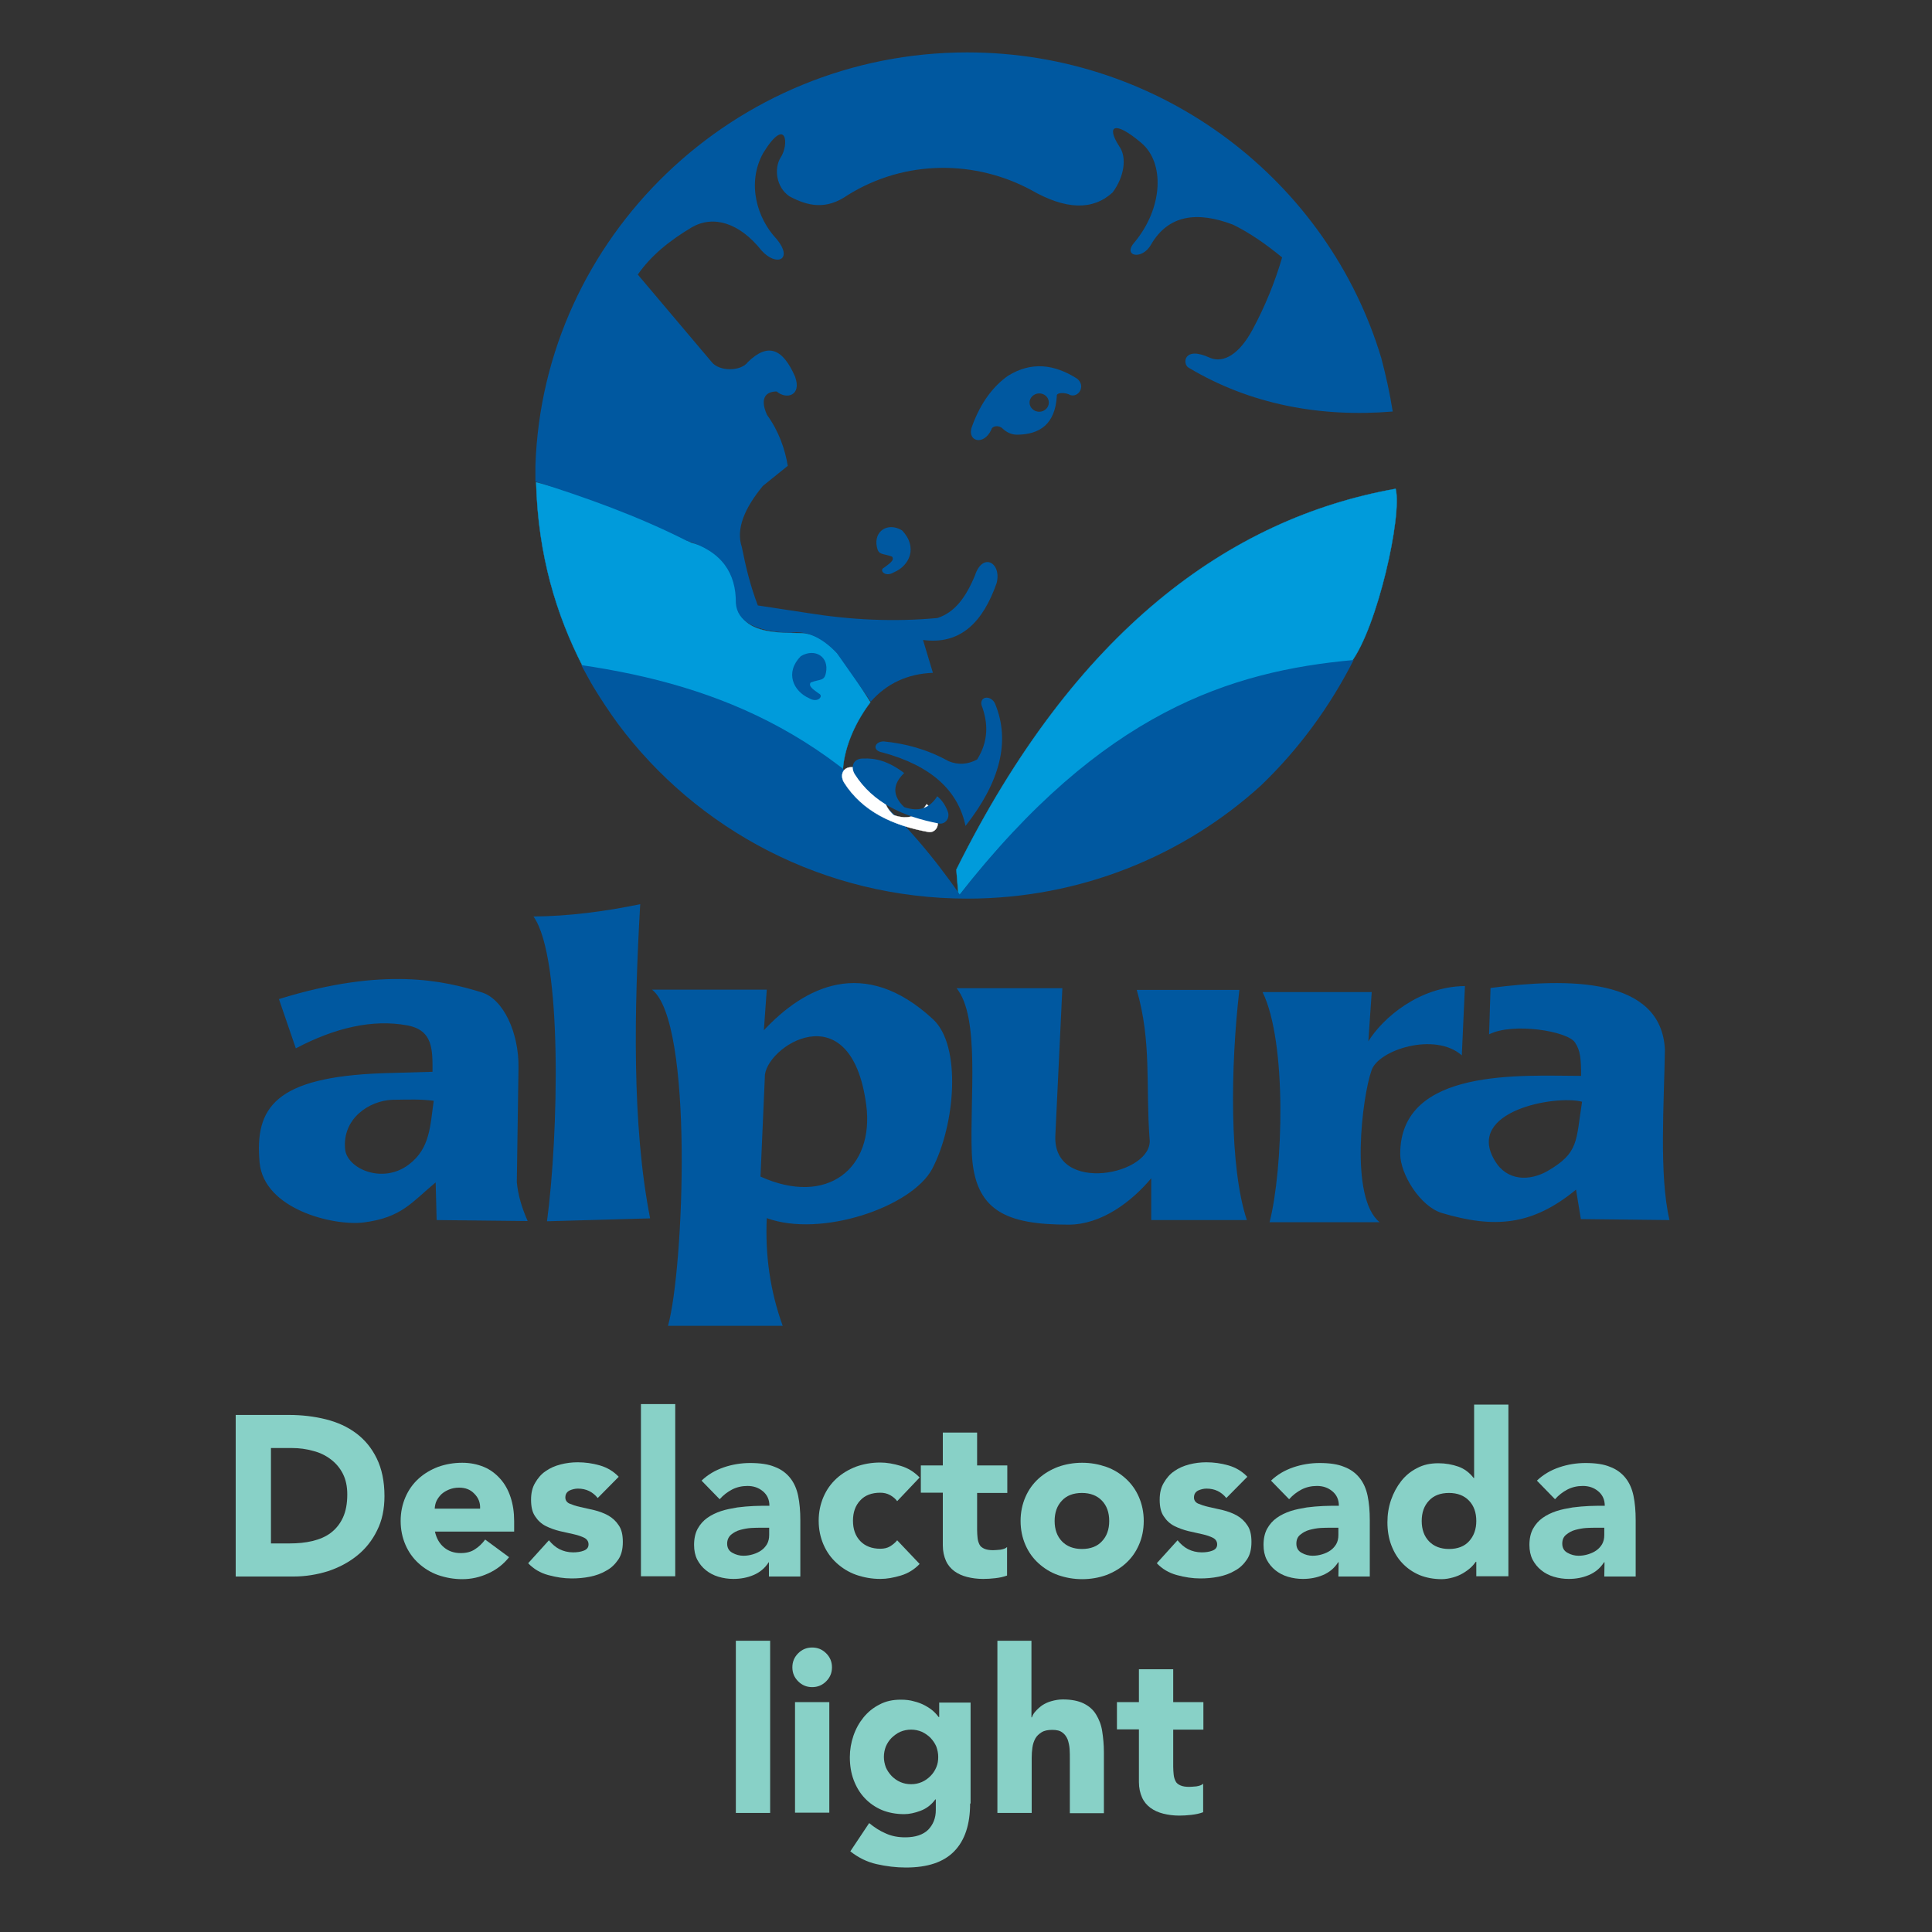 <?xml version="1.0" encoding="utf-8"?>
<!-- Generator: Adobe Illustrator 24.0.0, SVG Export Plug-In . SVG Version: 6.00 Build 0)  -->
<svg version="1.1" id="Capa_1" xmlns="http://www.w3.org/2000/svg" xmlns:xlink="http://www.w3.org/1999/xlink" x="0px" y="0px"
	 viewBox="0 0 800 800" style="enable-background:new 0 0 800 800;" xml:space="preserve">
<rect x="0" y="0" width="800" height="800" fill="#333333" stroke="none"/>
<style type="text/css">
	.st0{fill-rule:evenodd;clip-rule:evenodd;fill:#0058A0;}
	.st1{fill-rule:evenodd;clip-rule:evenodd;fill:#009BDB;stroke:#009BDB;stroke-width:0.116;stroke-miterlimit:2.613;}
	.st2{fill-rule:evenodd;clip-rule:evenodd;fill:#FFFFFF;stroke:#FFFFFF;stroke-width:0.116;stroke-miterlimit:2.613;}
	.st3{fill:#88D1C7;}
</style>
<path class="st0" d="M179.6,455.8c-5.9-0.7-9.8-0.5-17.2-0.4c-9.6,0.4-20.7,7.8-19.5,20.4c0.7,8.1,15.5,14.7,26.4,6.4
	C178.2,475.5,178.1,466,179.6,455.8L179.6,455.8z M180.4,489.6c-10,8.3-14.1,14.6-29.9,16.6c-12.8,1.5-41.2-5.6-43-24.8
	c-2.1-22.8,6.4-35.4,50.9-37l20.7-0.6c0-9,0.3-17.2-10.4-19.2c-14.4-2.7-30.1,1-46.2,9.5l-7-20.4c43.8-13.6,68.6-7.5,83.9-2.8
	c9,2.7,15.5,16.7,15.3,31.2l-0.7,47.4c0.5,5.4,2.1,10.7,4.5,16.1l-37.7-0.4L180.4,489.6L180.4,489.6z M269.2,504.5l-42.7,1.2
	c4.7-35.1,6.6-109.1-5.6-126.2c14.5-0.1,29.8-2.1,44.2-5.1C262.6,417.8,261.6,465.9,269.2,504.5L269.2,504.5z M316.3,426.6
	c16.7-17.8,41.4-31.1,70.1-4.5c11.8,11,9.2,43.6-0.4,61.9c-8.5,15.9-46.1,28.6-68.5,20.4c-0.7,15.4,1.4,30.2,6.6,44.6h-47.5
	c6.6-23.5,10.7-125.8-6.6-139.2h47.5L316.3,426.6L316.3,426.6z M314.9,487.2c27.7,12.5,47.2-3.5,43.8-29.6
	c-6.3-47.7-42.3-23.9-42-11.6L314.9,487.2L314.9,487.2z M476.7,487.9c-8.2,9.8-20.7,19.2-34.2,19.2c-25.8,0-39-5.6-40.1-29.6
	c-0.9-22.8,3.5-56.2-6.3-68.3h43.8l-2.9,60.9c-1.3,24.9,41.2,16.3,39,1.3c-1.6-21.9,0.9-40.2-5.3-61.5h42.5
	c-3.7,31.8-4.2,73.5,3.1,95.3h-39.6L476.7,487.9L476.7,487.9z M605.3,437c-11.1-9.8-34.7-2.3-37.4,6.3c-3.8,10.6-9.2,52.8,3.4,62.8
	h-45.6c5.6-21.8,7.3-74.5-2.9-95.3H568l-1.4,20.4c5.9-9.6,21-22.7,40-22.9L605.3,437L605.3,437z M655.1,456.2
	c-10.9-2.9-48.4,3.8-36.2,24.3c5.1,8.7,14.5,8.6,21.9,4.4C653.9,477.3,652.5,472.6,655.1,456.2L655.1,456.2z M652.6,492.6
	c-18.2,15-33.9,16.1-55.5,9.7c-9-2.7-17.3-16.1-17.3-24.5c0-36,50.9-32.3,74.9-32.3c0-7-0.3-10.5-2.5-13.8
	c-3.1-4.8-25.8-8.4-35.6-3.4l0.6-19.2c32-4.2,70.7-4.5,72.2,25.5c-0.3,21.5-2.5,51.9,1.9,70.6l-36.7-0.4L652.6,492.6L652.6,492.6z"
	/>
<path class="st1" d="M396,360.1c49.1-98.9,113-145.4,181.9-157.7c2.8,11-7.6,57.5-18.5,71.9c-54.8,2.5-109.8,29.3-162.5,96.8
	L396,360.1L396,360.1z"/>
<path class="st1" d="M241.4,276.1c-11-21.4-18.6-46.2-19.4-76.4c22.9,5.9,44.6,14.5,64.3,25.1c13.5,3.1,19.4,14.7,19.2,21.7
	c-1,7.6,2.5,12.5,10.9,14.5c5.4,1.2,10.4,1,15.7,1.2c5.9,0.3,12.5,3.8,20.5,16.3l7.8,12.3c-5.7,7.5-10.7,17.7-11.4,28
	C317.6,294.4,281.6,281.3,241.4,276.1L241.4,276.1z"/>
<path class="st0" d="M221.7,199.4c0-0.9,0-1.8,0-2.7c0-1.3,0-2.5,0-3.8C224.8,98.1,304,21.7,400.5,21.7c81,0,149.6,53.5,171.5,126.7
	c1.9,7.2,3.5,14.5,4.7,22c-29.9,2.5-59.1-2.9-84.6-18.2c-2.5-1.5-2.1-9.2,9-4c5.6,2.2,12-1.4,17.6-11.8c5.1-9.5,9.2-19.5,12.2-29.8
	c-6.8-5.6-13.6-10.3-20.4-13.6c-14.8-5.6-26.7-4.1-33.9,8.3c-3.7,6.6-12,4.8-6.8-1c11.8-14.2,12.6-33,2.7-41.2
	c-11.1-9.4-14.5-7-9.1,1.4c3.4,4.6,2.1,12.8-2.7,19.2c-8.2,7.5-19.4,7.2-33.7-1c-22.8-12.3-51.9-12.9-76,2.1
	c-9,6.3-16.6,4.5-24.1,0.5c-5.6-3.8-6.4-11.6-3.7-16c3.7-5.4,2.5-17.7-7.2-1.9c-6.9,12.5-2.5,27.1,5.6,35.6c7,8.5,0,11.6-6.2,4.8
	c-9.2-11.6-20-14.8-28.9-9.7c-9.4,5.6-17,11.8-22.4,19.6l30.5,36.1c3.2,4.2,12.3,4,15.1,0.1c8.3-8.1,14.4-5.6,19.5,6
	c2.9,7.9-3.5,9.7-7.6,6.2c-3.5,0-7.5,1.8-4,9.7c5,6.9,7.5,14.4,8.6,21.1l-10.3,8.3c-7.5,9.1-11.3,17.8-8.7,25.4
	c1.6,8.1,3.5,16,6.6,24.1l20.4,3.1c18,2.9,36,3.8,54,2.1c7-2.3,11.6-8.2,15.5-17.6c3.2-9.8,11.1-5.3,9,3.1
	c-5.6,16-14.8,25.7-30.5,23.6l4.1,13.6c-10.5,0.4-19.1,4.4-25.7,11.9l-14.1-20.1c-5.7-5.9-12-9.5-19.4-8.4
	c-14.5-0.5-21.9-4.7-22.4-12.3c0.1-12.3-5.7-21.4-20.4-25.8C263.9,213.6,242.9,206.1,221.7,199.4L221.7,199.4z"/>
<path class="st0" d="M522.2,325.2c-32,29.1-74.8,46.9-121.6,46.9c-59.4,0-112.2-28.6-144.8-72.5c-3.5-4.8-6.8-9.8-9.8-14.7
	c-1.9-3.1-3.5-6.3-5.3-9.5c56.9,8.4,111.2,29.3,156.7,95c59.1-75.6,112.2-92.5,163.1-97.1C550.5,293,537.5,310.5,522.2,325.2
	L522.2,325.2z"/>
<path class="st2" d="M370,323.6c-6.3-4.8-11.8-6.2-17-5.9c-3.8-0.3-5.4,3.1-3.5,6.3c7.6,12,20.2,17.8,34.9,20.5
	c2.7,0.5,5-2.5,3.4-5.6c-0.9-2.3-2.2-4.2-4.1-5.9c-3.2,5.1-7.8,6.6-13.7,4.5C365.1,332.9,365.1,328.3,370,323.6L370,323.6z"/>
<path class="st0" d="M399.8,342c14.1-17.9,18.8-34.9,12.2-50.7c-1.6-3.4-6.3-3.2-5.6,0.6c2.9,7.6,2.9,15.1-1.8,22.6
	c-4,2.1-7.8,2.3-11.8,0.7c-9-5-17.9-7.3-26.9-8.2c-3.7,0-5.1,3.8-0.4,4.6C386.1,317.2,396.8,327.7,399.8,342L399.8,342z"/>
<path class="st0" d="M374.4,320.1c-6.3-4.8-11.8-6.3-17-6c-3.8-0.1-5.4,3.1-3.5,6.4c7.6,12,20.2,17.7,34.9,20.5
	c2.7,0.5,5-2.5,3.4-5.6c-0.9-2.2-2.2-4.1-4.1-5.7c-3.2,5.1-7.8,6.6-13.7,4.5C369.5,329.5,369.5,324.8,374.4,320.1L374.4,320.1z"/>
<path class="st0" d="M331.6,271.7c5.9-3.5,11.8,0.3,10.4,6.9c-0.7,3.5-2.3,2.5-6.3,4c-1.2,1.6,1.4,3.1,3.4,4.6
	c2.1,1-0.5,4.1-4.1,1.9C328.5,286.2,324.9,278.5,331.6,271.7L331.6,271.7z"/>
<path class="st0" d="M373.5,219.6c-5.9-3.5-11.8,0.3-10.4,6.9c0.7,3.5,2.3,2.5,6.3,4c1.2,1.6-1.5,3.1-3.4,4.6
	c-2.1,1,0.5,4.1,4.1,1.9C376.6,234.3,380.2,226.6,373.5,219.6L373.5,219.6z"/>
<path class="st0" d="M402.7,176c3.5-9.4,8.6-16.1,14.7-20.4c9.7-6,19.2-4.8,28.6,1.2c3.7,2.9,0.7,7.9-2.8,6.8
	c-1.9-1.2-6-1.2-5.6,0.5c-0.7,11.3-6.8,15.9-16.7,15.9c-2.2-0.1-4.1-1-5.7-2.5c-1.5-1.6-4.4-1.2-4.7,0.4
	C407.2,185,399.8,182.7,402.7,176L402.7,176z M430.3,162.9c2.2,0,4,1.6,4,3.8c0,2.1-1.8,3.8-4,3.8s-4-1.8-4-3.8
	C426.3,164.6,428.2,162.9,430.3,162.9L430.3,162.9z"/>
<g>
	<path class="st3" d="M97.6,585.9h22.1c5.3,0,10.4,0.6,15.2,1.8s9,3.1,12.6,5.8s6.4,6.1,8.5,10.4c2.1,4.3,3.2,9.5,3.2,15.6
		c0,5.4-1,10.2-3.1,14.3c-2,4.1-4.8,7.6-8.3,10.4c-3.5,2.8-7.5,4.9-12,6.4c-4.5,1.4-9.3,2.2-14.2,2.2h-24V585.9z M112.3,639.1h7.6
		c3.4,0,6.6-0.3,9.5-1s5.5-1.8,7.6-3.4c2.1-1.6,3.8-3.7,5-6.3s1.8-5.8,1.8-9.6c0-3.3-0.6-6.1-1.8-8.5s-2.9-4.4-5-6s-4.5-2.8-7.3-3.5
		c-2.8-0.8-5.7-1.2-8.8-1.2h-8.7v39.5H112.3z"/>
	<path class="st3" d="M210.8,644.8c-2.3,2.9-5.1,5.1-8.6,6.7c-3.5,1.6-7,2.4-10.8,2.4c-3.5,0-6.8-0.6-10-1.7
		c-3.1-1.1-5.8-2.8-8.1-4.9c-2.3-2.1-4.1-4.6-5.4-7.6c-1.3-3-2-6.3-2-9.9c0-3.6,0.7-6.9,2-9.9s3.1-5.5,5.4-7.6
		c2.3-2.1,5-3.7,8.1-4.9c3.1-1.1,6.4-1.7,10-1.7c3.3,0,6.2,0.6,8.9,1.7c2.7,1.1,4.9,2.8,6.8,4.9c1.9,2.1,3.3,4.6,4.3,7.6
		s1.5,6.3,1.5,9.9v4.4h-32.8c0.6,2.7,1.8,4.9,3.7,6.5s4.2,2.4,7,2.4c2.3,0,4.3-0.5,5.9-1.6c1.6-1,3-2.4,4.2-4L210.8,644.8z
		 M198.8,624.6c0.1-2.4-0.7-4.4-2.4-6.1c-1.6-1.7-3.7-2.5-6.3-2.5c-1.6,0-3,0.3-4.2,0.8s-2.2,1.1-3.1,1.9c-0.8,0.8-1.5,1.7-2,2.7
		s-0.7,2.1-0.8,3.3h18.8V624.6z"/>
	<path class="st3" d="M247.5,620.3c-2.1-2.6-4.8-3.9-8.2-3.9c-1.2,0-2.4,0.3-3.5,0.8c-1.1,0.6-1.7,1.5-1.7,2.9c0,1.1,0.6,2,1.7,2.5
		c1.2,0.5,2.6,1,4.4,1.4c1.8,0.4,3.7,0.8,5.8,1.3c2,0.5,4,1.2,5.8,2.2s3.3,2.4,4.4,4.1c1.2,1.7,1.7,4,1.7,6.9c0,3-0.6,5.4-1.9,7.3
		c-1.3,1.9-2.9,3.5-5,4.6c-2,1.2-4.3,2-6.8,2.5s-5,0.7-7.5,0.7c-3.2,0-6.4-0.5-9.7-1.4s-6-2.5-8.3-4.9l8.6-9.5
		c1.3,1.6,2.8,2.9,4.4,3.7c1.6,0.8,3.5,1.3,5.6,1.3c1.6,0,3.1-0.2,4.4-0.7c1.3-0.5,2-1.3,2-2.6c0-1.2-0.6-2.1-1.7-2.7
		c-1.2-0.6-2.6-1.1-4.4-1.5c-1.8-0.4-3.7-0.8-5.8-1.3c-2-0.5-4-1.2-5.8-2.1c-1.8-0.9-3.3-2.3-4.4-4c-1.2-1.7-1.7-4-1.7-6.9
		c0-2.7,0.5-5,1.7-7c1.1-1.9,2.5-3.6,4.3-4.8c1.8-1.3,3.9-2.2,6.2-2.8s4.7-0.9,7.1-0.9c3,0,6.1,0.4,9.2,1.3c3.1,0.9,5.7,2.5,7.8,4.7
		L247.5,620.3z"/>
	<path class="st3" d="M265.4,581.4h14.2v71.3h-14.2V581.4z"/>
	<path class="st3" d="M318.5,646.9h-0.2c-1.6,2.5-3.7,4.2-6.3,5.3c-2.6,1.1-5.4,1.6-8.3,1.6c-2.1,0-4.2-0.3-6.2-0.9
		c-2-0.6-3.7-1.5-5.2-2.7s-2.7-2.7-3.6-4.4c-0.9-1.8-1.3-3.8-1.3-6.1c0-2.6,0.5-4.9,1.5-6.7s2.3-3.3,4-4.5s3.6-2.1,5.7-2.8
		s4.4-1.1,6.7-1.5c2.3-0.3,4.6-0.5,6.9-0.6s4.4-0.1,6.4-0.1c0-2.5-0.9-4.5-2.7-6c-1.8-1.5-3.9-2.2-6.4-2.2c-2.3,0-4.5,0.5-6.4,1.5
		s-3.6,2.3-5.1,4l-7.5-7.7c2.6-2.5,5.7-4.3,9.2-5.5s7.2-1.8,10.9-1.8c4.2,0,7.6,0.5,10.2,1.6c2.7,1,4.8,2.6,6.4,4.6s2.7,4.5,3.3,7.4
		c0.6,2.9,0.9,6.3,0.9,10.1v23.3h-13v-5.9H318.5z M315.1,632.6c-1.1,0-2.4,0-4,0.1s-3.1,0.4-4.6,0.8c-1.5,0.4-2.7,1.1-3.8,2
		c-1,0.9-1.6,2.1-1.6,3.7c0,1.7,0.7,3,2.2,3.8c1.4,0.8,3,1.2,4.5,1.2c1.4,0,2.7-0.2,4-0.6c1.3-0.4,2.4-0.9,3.4-1.6
		c1-0.7,1.8-1.6,2.4-2.6c0.6-1.1,0.9-2.3,0.9-3.8v-3L315.1,632.6L315.1,632.6z"/>
	<path class="st3" d="M371.5,621.6c-0.7-1-1.7-1.8-2.9-2.5c-1.3-0.7-2.6-1-4.1-1c-3.6,0-6.4,1.1-8.3,3.2c-2,2.1-3,4.9-3,8.4
		s1,6.3,3,8.4c2,2.1,4.8,3.2,8.3,3.2c1.6,0,2.9-0.3,4.1-1c1.1-0.7,2.1-1.5,2.9-2.5l9.3,9.8c-2.2,2.3-4.8,3.9-7.8,4.8
		c-3,0.9-5.8,1.4-8.5,1.4c-3.5,0-6.8-0.6-10-1.7c-3.1-1.1-5.8-2.8-8.1-4.9c-2.3-2.1-4.1-4.6-5.4-7.6s-2-6.3-2-9.9
		c0-3.6,0.7-6.9,2-9.9s3.1-5.5,5.4-7.6s5-3.7,8.1-4.9c3.1-1.1,6.4-1.7,10-1.7c2.7,0,5.5,0.5,8.5,1.4s5.6,2.5,7.8,4.8L371.5,621.6z"
		/>
	<path class="st3" d="M417.1,618.2h-12.5v15.3c0,1.3,0.1,2.4,0.2,3.4s0.4,1.9,0.8,2.7s1.1,1.3,2,1.7s2.1,0.6,3.6,0.6
		c0.8,0,1.7-0.1,3-0.2c1.2-0.2,2.2-0.5,2.8-1.1v11.8c-1.6,0.6-3.2,0.9-4.9,1.1c-1.7,0.2-3.4,0.3-5,0.3c-2.4,0-4.6-0.3-6.6-0.8
		s-3.8-1.3-5.3-2.4c-1.5-1.1-2.7-2.5-3.5-4.3s-1.3-3.9-1.3-6.4v-21.8h-9.1v-11.3h9.1v-13.6h14.2v13.6h12.5L417.1,618.2L417.1,618.2z
		"/>
	<path class="st3" d="M422.6,629.8c0-3.6,0.7-6.9,2-9.9s3.1-5.5,5.4-7.6s5-3.7,8.1-4.9c3.1-1.1,6.4-1.7,10-1.7s6.8,0.6,10,1.7
		c3.1,1.1,5.8,2.8,8.1,4.9c2.3,2.1,4.1,4.6,5.4,7.6s2,6.3,2,9.9c0,3.6-0.7,7-2,9.9c-1.3,3-3.1,5.5-5.4,7.6s-5,3.7-8.1,4.9
		c-3.1,1.1-6.4,1.7-10,1.7s-6.8-0.6-10-1.7c-3.1-1.1-5.8-2.8-8.1-4.9c-2.3-2.1-4.1-4.6-5.4-7.6C423.3,636.7,422.6,633.4,422.6,629.8
		z M436.7,629.8c0,3.5,1,6.3,3,8.4c2,2.1,4.8,3.2,8.3,3.2c3.6,0,6.4-1.1,8.3-3.2c2-2.1,3-4.9,3-8.4s-1-6.3-3-8.4
		c-2-2.1-4.8-3.2-8.3-3.2c-3.6,0-6.4,1.1-8.3,3.2C437.7,623.5,436.7,626.3,436.7,629.8z"/>
	<path class="st3" d="M507.8,620.3c-2.1-2.6-4.8-3.9-8.2-3.9c-1.2,0-2.4,0.3-3.5,0.8c-1.1,0.6-1.7,1.5-1.7,2.9c0,1.1,0.6,2,1.7,2.5
		c1.2,0.5,2.6,1,4.4,1.4s3.7,0.8,5.8,1.3c2,0.5,4,1.2,5.8,2.2c1.8,1,3.3,2.4,4.4,4.1c1.2,1.7,1.7,4,1.7,6.9c0,3-0.6,5.4-1.9,7.3
		c-1.3,1.9-2.9,3.5-5,4.6c-2,1.2-4.3,2-6.8,2.5s-5,0.7-7.5,0.7c-3.2,0-6.4-0.5-9.7-1.4c-3.3-0.9-6-2.5-8.3-4.9l8.6-9.5
		c1.3,1.6,2.8,2.9,4.4,3.7s3.5,1.3,5.6,1.3c1.6,0,3.1-0.2,4.4-0.7s2-1.3,2-2.6c0-1.2-0.6-2.1-1.7-2.7c-1.2-0.6-2.6-1.1-4.4-1.5
		s-3.7-0.8-5.8-1.3c-2-0.5-4-1.2-5.8-2.1s-3.3-2.3-4.4-4c-1.2-1.7-1.7-4-1.7-6.9c0-2.7,0.5-5,1.7-7c1.1-1.9,2.5-3.6,4.3-4.8
		c1.8-1.3,3.9-2.2,6.2-2.8c2.3-0.6,4.7-0.9,7.1-0.9c3,0,6.1,0.4,9.2,1.3c3.1,0.9,5.7,2.5,7.8,4.7L507.8,620.3z"/>
	<path class="st3" d="M554.3,646.9h-0.2c-1.6,2.5-3.7,4.2-6.3,5.3s-5.4,1.6-8.3,1.6c-2.1,0-4.2-0.3-6.2-0.9c-2-0.6-3.7-1.5-5.2-2.7
		s-2.7-2.7-3.6-4.4c-0.9-1.8-1.3-3.8-1.3-6.1c0-2.6,0.5-4.9,1.5-6.7s2.3-3.3,4-4.5s3.6-2.1,5.7-2.8c2.1-0.7,4.4-1.1,6.7-1.5
		c2.3-0.3,4.6-0.5,6.9-0.6c2.3-0.1,4.4-0.1,6.4-0.1c0-2.5-0.9-4.5-2.7-6s-3.9-2.2-6.4-2.2c-2.3,0-4.5,0.5-6.4,1.5s-3.6,2.3-5.1,4
		l-7.5-7.7c2.6-2.5,5.7-4.3,9.2-5.5s7.2-1.8,10.9-1.8c4.2,0,7.6,0.5,10.2,1.6c2.7,1,4.8,2.6,6.4,4.6s2.7,4.5,3.3,7.4
		s0.9,6.3,0.9,10.1v23.3h-13L554.3,646.9L554.3,646.9z M550.8,632.6c-1.1,0-2.4,0-4,0.1s-3.1,0.4-4.6,0.8c-1.5,0.4-2.7,1.1-3.8,2
		s-1.6,2.1-1.6,3.7c0,1.7,0.7,3,2.2,3.8c1.4,0.8,3,1.2,4.5,1.2c1.4,0,2.7-0.2,4-0.6c1.3-0.4,2.4-0.9,3.4-1.6c1-0.7,1.8-1.6,2.4-2.6
		c0.6-1.1,0.9-2.3,0.9-3.8v-3L550.8,632.6L550.8,632.6z"/>
	<path class="st3" d="M624.3,652.7h-13v-6h-0.2c-0.6,0.8-1.3,1.7-2.2,2.5s-2,1.6-3.2,2.3s-2.6,1.3-4.1,1.7s-3,0.7-4.6,0.7
		c-3.4,0-6.5-0.6-9.2-1.7c-2.8-1.2-5.1-2.8-7.1-4.9c-2-2.1-3.5-4.6-4.6-7.5s-1.6-6.1-1.6-9.5c0-3.2,0.5-6.3,1.5-9.2s2.4-5.5,4.2-7.8
		s4-4.1,6.6-5.4c2.6-1.4,5.5-2,8.8-2c3,0,5.7,0.5,8.3,1.4c2.5,0.9,4.6,2.5,6.3,4.7h0.2v-30.4h14.2v71.1H624.3z M611.3,629.8
		c0-3.5-1-6.3-3-8.4c-2-2.1-4.8-3.2-8.3-3.2c-3.6,0-6.4,1.1-8.3,3.2c-2,2.1-3,4.9-3,8.4s1,6.3,3,8.4c2,2.1,4.8,3.2,8.3,3.2
		c3.6,0,6.4-1.1,8.3-3.2C610.3,636,611.3,633.2,611.3,629.8z"/>
	<path class="st3" d="M664.4,646.9h-0.2c-1.6,2.5-3.7,4.2-6.3,5.3s-5.4,1.6-8.3,1.6c-2.1,0-4.2-0.3-6.2-0.9c-2-0.6-3.7-1.5-5.2-2.7
		s-2.7-2.7-3.6-4.4c-0.9-1.8-1.3-3.8-1.3-6.1c0-2.6,0.5-4.9,1.5-6.7s2.3-3.3,4-4.5s3.6-2.1,5.7-2.8c2.1-0.7,4.4-1.1,6.7-1.5
		c2.3-0.3,4.6-0.5,6.9-0.6c2.3-0.1,4.4-0.1,6.4-0.1c0-2.5-0.9-4.5-2.7-6s-3.9-2.2-6.4-2.2c-2.3,0-4.5,0.5-6.4,1.5s-3.6,2.3-5.1,4
		l-7.5-7.7c2.6-2.5,5.7-4.3,9.2-5.5s7.2-1.8,10.9-1.8c4.2,0,7.6,0.5,10.2,1.6c2.7,1,4.8,2.6,6.4,4.6s2.7,4.5,3.3,7.4
		s0.9,6.3,0.9,10.1v23.3h-13L664.4,646.9L664.4,646.9z M660.9,632.6c-1.1,0-2.4,0-4,0.1s-3.1,0.4-4.6,0.8c-1.5,0.4-2.7,1.1-3.8,2
		s-1.6,2.1-1.6,3.7c0,1.7,0.7,3,2.2,3.8c1.4,0.8,3,1.2,4.5,1.2c1.4,0,2.7-0.2,4-0.6c1.3-0.4,2.4-0.9,3.4-1.6c1-0.7,1.8-1.6,2.4-2.6
		c0.6-1.1,0.9-2.3,0.9-3.8v-3L660.9,632.6L660.9,632.6z"/>
	<path class="st3" d="M304.7,679.4h14.2v71.3h-14.2V679.4z"/>
	<path class="st3" d="M328.1,690.4c0-2.3,0.8-4.2,2.4-5.8s3.5-2.4,5.8-2.4s4.2,0.8,5.8,2.4c1.6,1.6,2.4,3.5,2.4,5.8
		s-0.8,4.2-2.4,5.8s-3.5,2.4-5.8,2.4s-4.2-0.8-5.8-2.4C328.9,694.6,328.1,692.7,328.1,690.4z M329.2,704.8h14.2v45.8h-14.2V704.8z"
		/>
	<path class="st3" d="M401.7,746.8c0,8.7-2.2,15.3-6.6,19.8s-11,6.7-20,6.7c-4.1,0-8.1-0.5-12.1-1.4s-7.6-2.7-10.9-5.3l7.8-11.7
		c2.2,1.8,4.5,3.3,6.9,4.3c2.4,1.1,5.1,1.6,8,1.6c4.3,0,7.5-1.1,9.6-3.2c2-2.1,3.1-4.8,3.1-8.1v-4.4h-0.2c-1.6,2.2-3.7,3.8-6.1,4.7
		s-4.7,1.4-6.8,1.4c-3.4,0-6.5-0.6-9.2-1.7c-2.8-1.2-5.1-2.8-7.1-4.9c-2-2.1-3.5-4.6-4.6-7.5s-1.6-6.1-1.6-9.5c0-3,0.5-6,1.5-8.9
		s2.4-5.4,4.2-7.6c1.8-2.2,4-4,6.6-5.3c2.6-1.4,5.5-2,8.8-2c2,0,3.9,0.2,5.5,0.7c1.7,0.4,3.2,1,4.5,1.7s2.5,1.5,3.4,2.3
		s1.7,1.7,2.3,2.5h0.2v-6h13v41.8H401.7z M366,727.5c0,1.5,0.3,2.9,0.8,4.3c0.6,1.4,1.4,2.5,2.4,3.6c1,1,2.2,1.9,3.6,2.5
		s2.8,0.9,4.5,0.9c1.6,0,3-0.3,4.4-0.9c1.4-0.6,2.6-1.5,3.6-2.5s1.8-2.2,2.4-3.6c0.6-1.4,0.8-2.8,0.8-4.3s-0.3-2.9-0.8-4.3
		c-0.6-1.4-1.4-2.5-2.4-3.6c-1-1-2.3-1.9-3.6-2.5c-1.4-0.6-2.9-0.9-4.4-0.9c-1.6,0-3.1,0.3-4.5,0.9c-1.4,0.6-2.5,1.5-3.6,2.5
		c-1,1-1.8,2.2-2.4,3.6C366.3,724.5,366,726,366,727.5z"/>
	<path class="st3" d="M427.1,679.4v31.7h0.2c0.3-0.9,0.8-1.8,1.6-2.6c0.8-0.9,1.7-1.7,2.7-2.4c1.1-0.7,2.3-1.3,3.8-1.7
		c1.4-0.4,3-0.7,4.7-0.7c3.6,0,6.5,0.6,8.7,1.7c2.2,1.1,3.9,2.6,5.1,4.6s2.1,4.2,2.5,6.9c0.4,2.6,0.7,5.5,0.7,8.6v25.3H443v-22.5
		c0-1.3,0-2.7-0.1-4.1c-0.1-1.4-0.4-2.7-0.8-3.9c-0.5-1.2-1.2-2.2-2.2-2.9c-1-0.8-2.4-1.1-4.2-1.1s-3.3,0.3-4.4,1s-2,1.5-2.6,2.6
		s-1,2.3-1.2,3.7s-0.3,2.8-0.3,4.3v22.8H413v-71.3L427.1,679.4L427.1,679.4z"/>
	<path class="st3" d="M498.3,716.2h-12.5v15.3c0,1.3,0.1,2.4,0.2,3.4s0.4,1.9,0.8,2.7s1.1,1.3,2,1.7s2.1,0.6,3.6,0.6
		c0.8,0,1.7-0.1,3-0.2c1.2-0.2,2.2-0.5,2.8-1.1v11.8c-1.6,0.6-3.2,0.9-4.9,1.1c-1.7,0.2-3.4,0.3-5,0.3c-2.4,0-4.6-0.3-6.6-0.8
		s-3.8-1.3-5.3-2.4c-1.5-1.1-2.7-2.5-3.5-4.3s-1.3-3.9-1.3-6.4v-21.8h-9.1v-11.3h9.1v-13.6h14.2v13.6h12.5L498.3,716.2L498.3,716.2z
		"/>
</g>
</svg>
